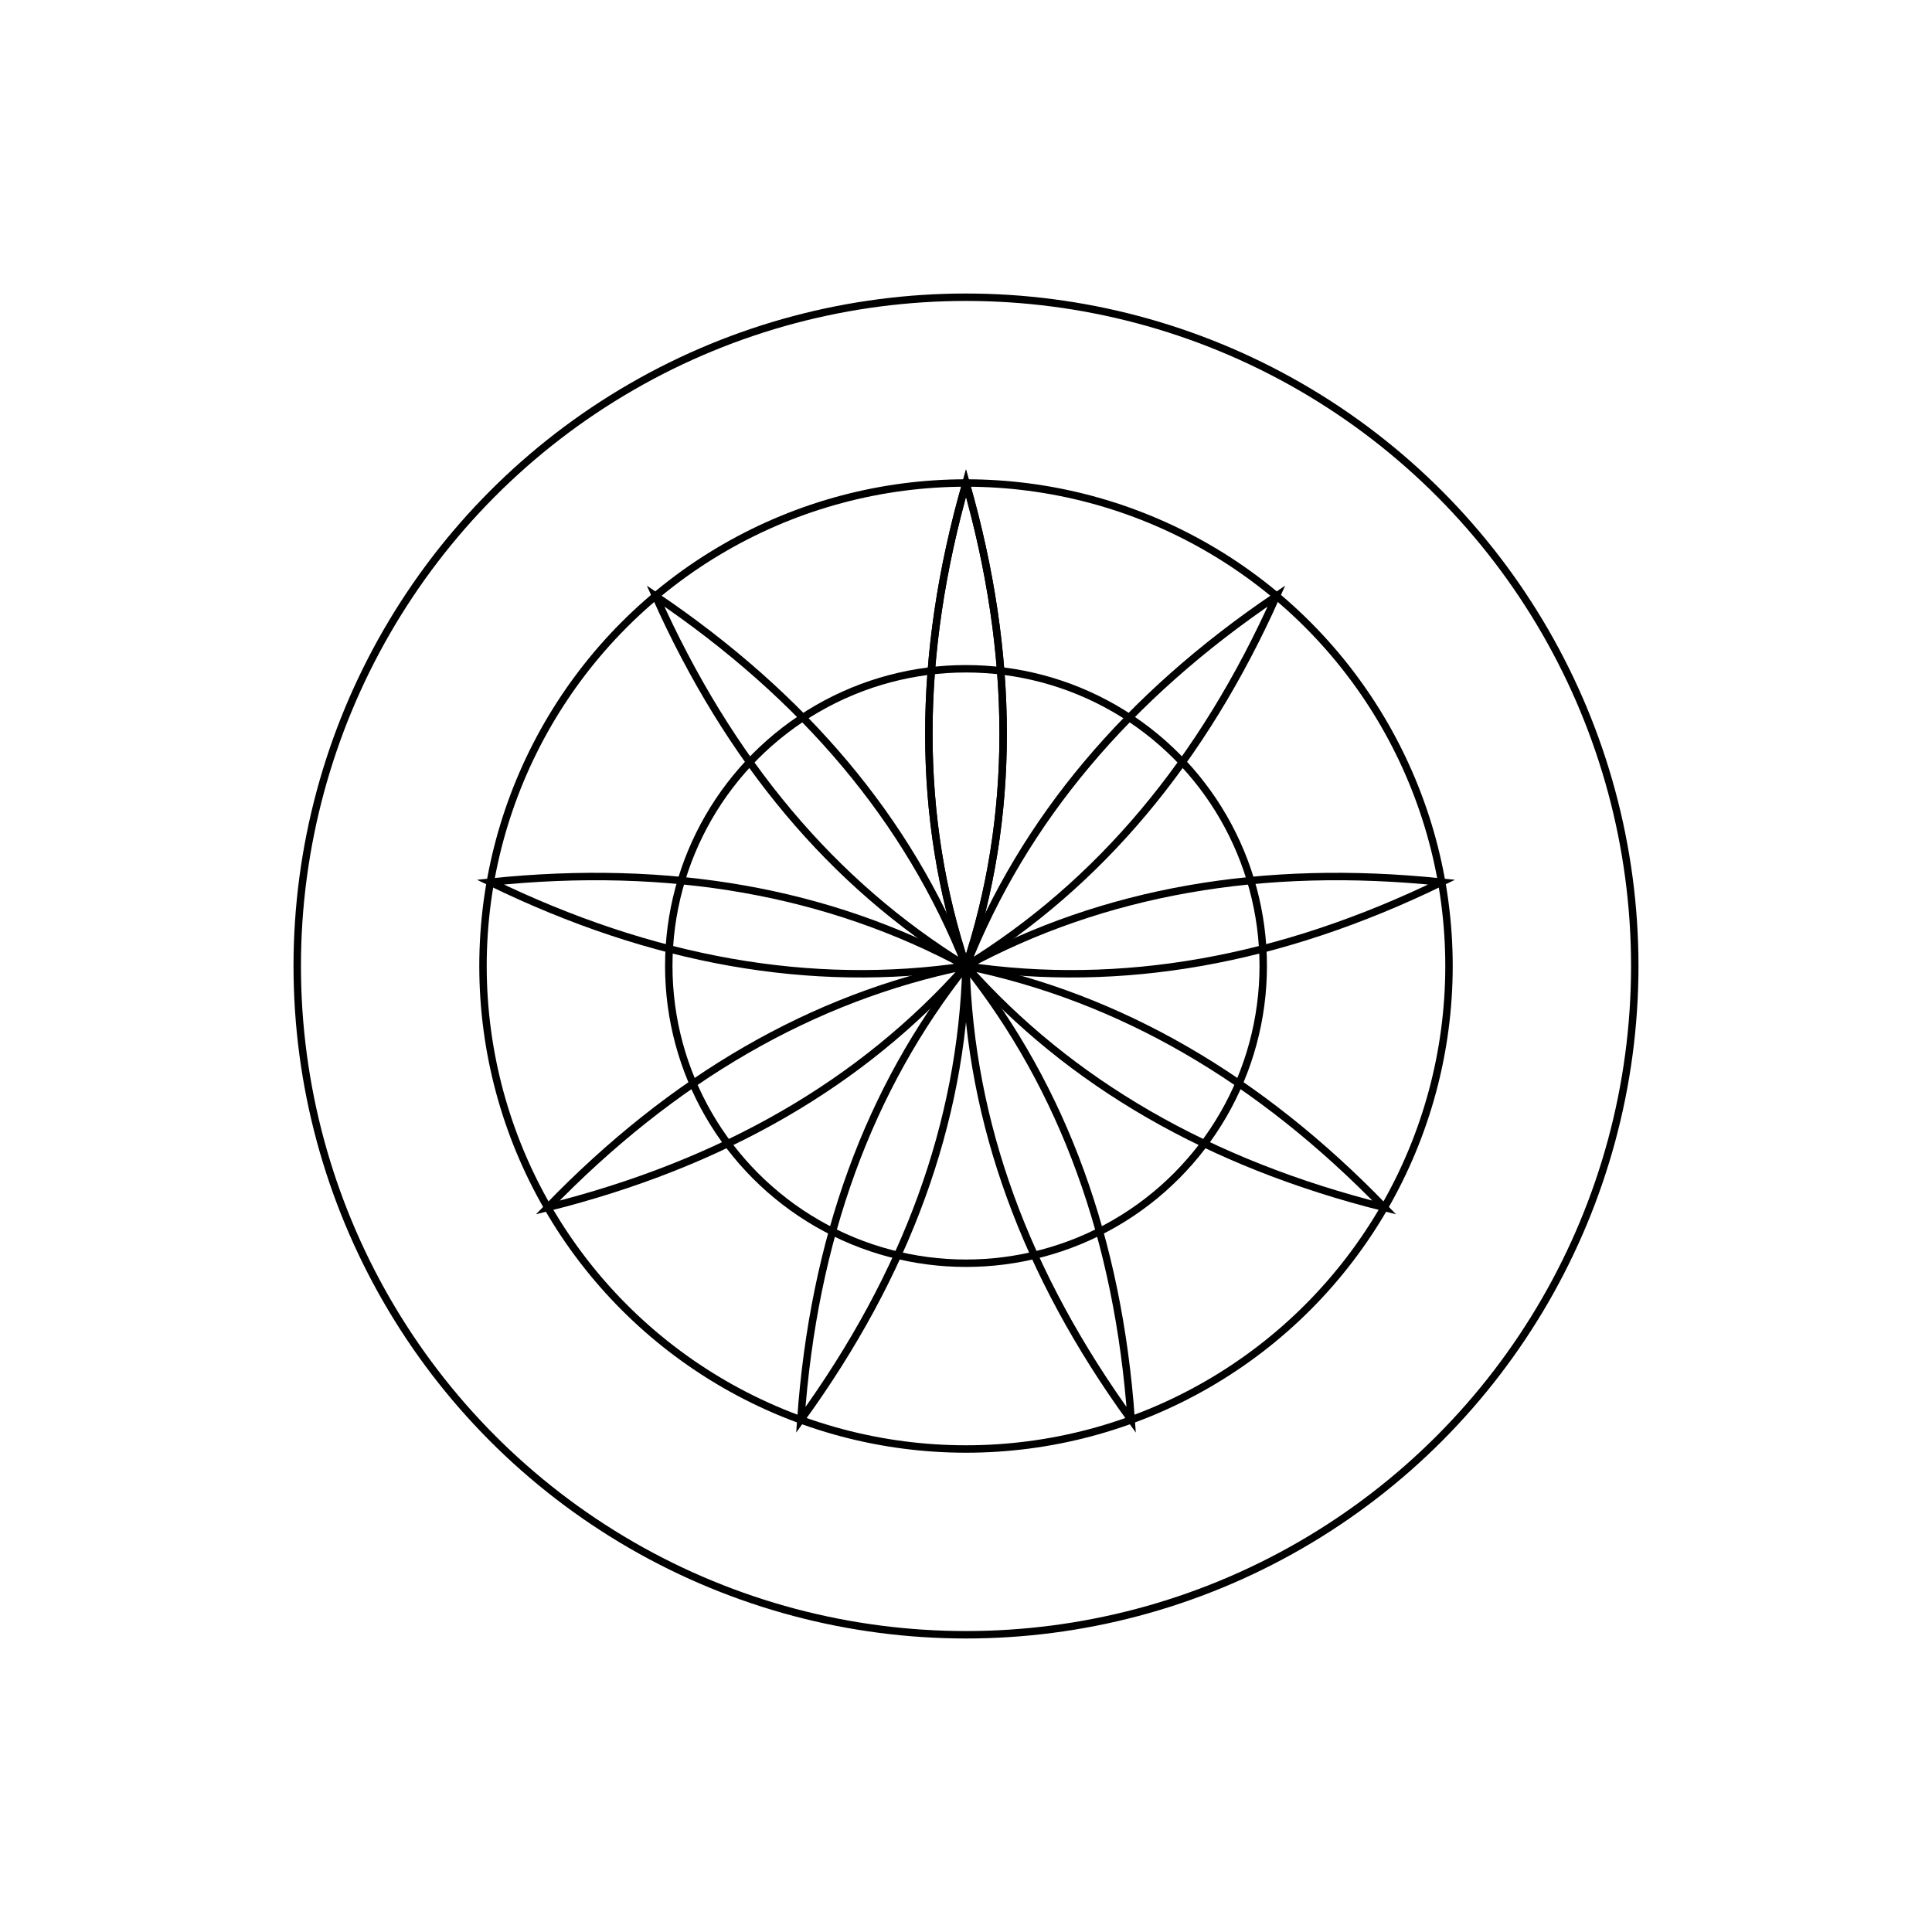 <svg xmlns="http://www.w3.org/2000/svg" viewBox="0 0 520 520"><g fill="none" stroke="#000" stroke-width="2"><circle cx="260" cy="260" r="180"/><circle cx="260" cy="260" r="130"/><circle cx="260" cy="260" r="80"/><g transform="translate(260,260)"><g id="petal"><path d="M0,-130 Q20,-60 0,0 Q-20,-60 0,-130Z"/></g><use href="#petal" transform="rotate(0.00)"/>
<use href="#petal" transform="rotate(40.00)"/>
<use href="#petal" transform="rotate(80.00)"/>
<use href="#petal" transform="rotate(120.00)"/>
<use href="#petal" transform="rotate(160.00)"/>
<use href="#petal" transform="rotate(200.00)"/>
<use href="#petal" transform="rotate(240.00)"/>
<use href="#petal" transform="rotate(280.00)"/>
<use href="#petal" transform="rotate(320.00)"/></g></g></svg>